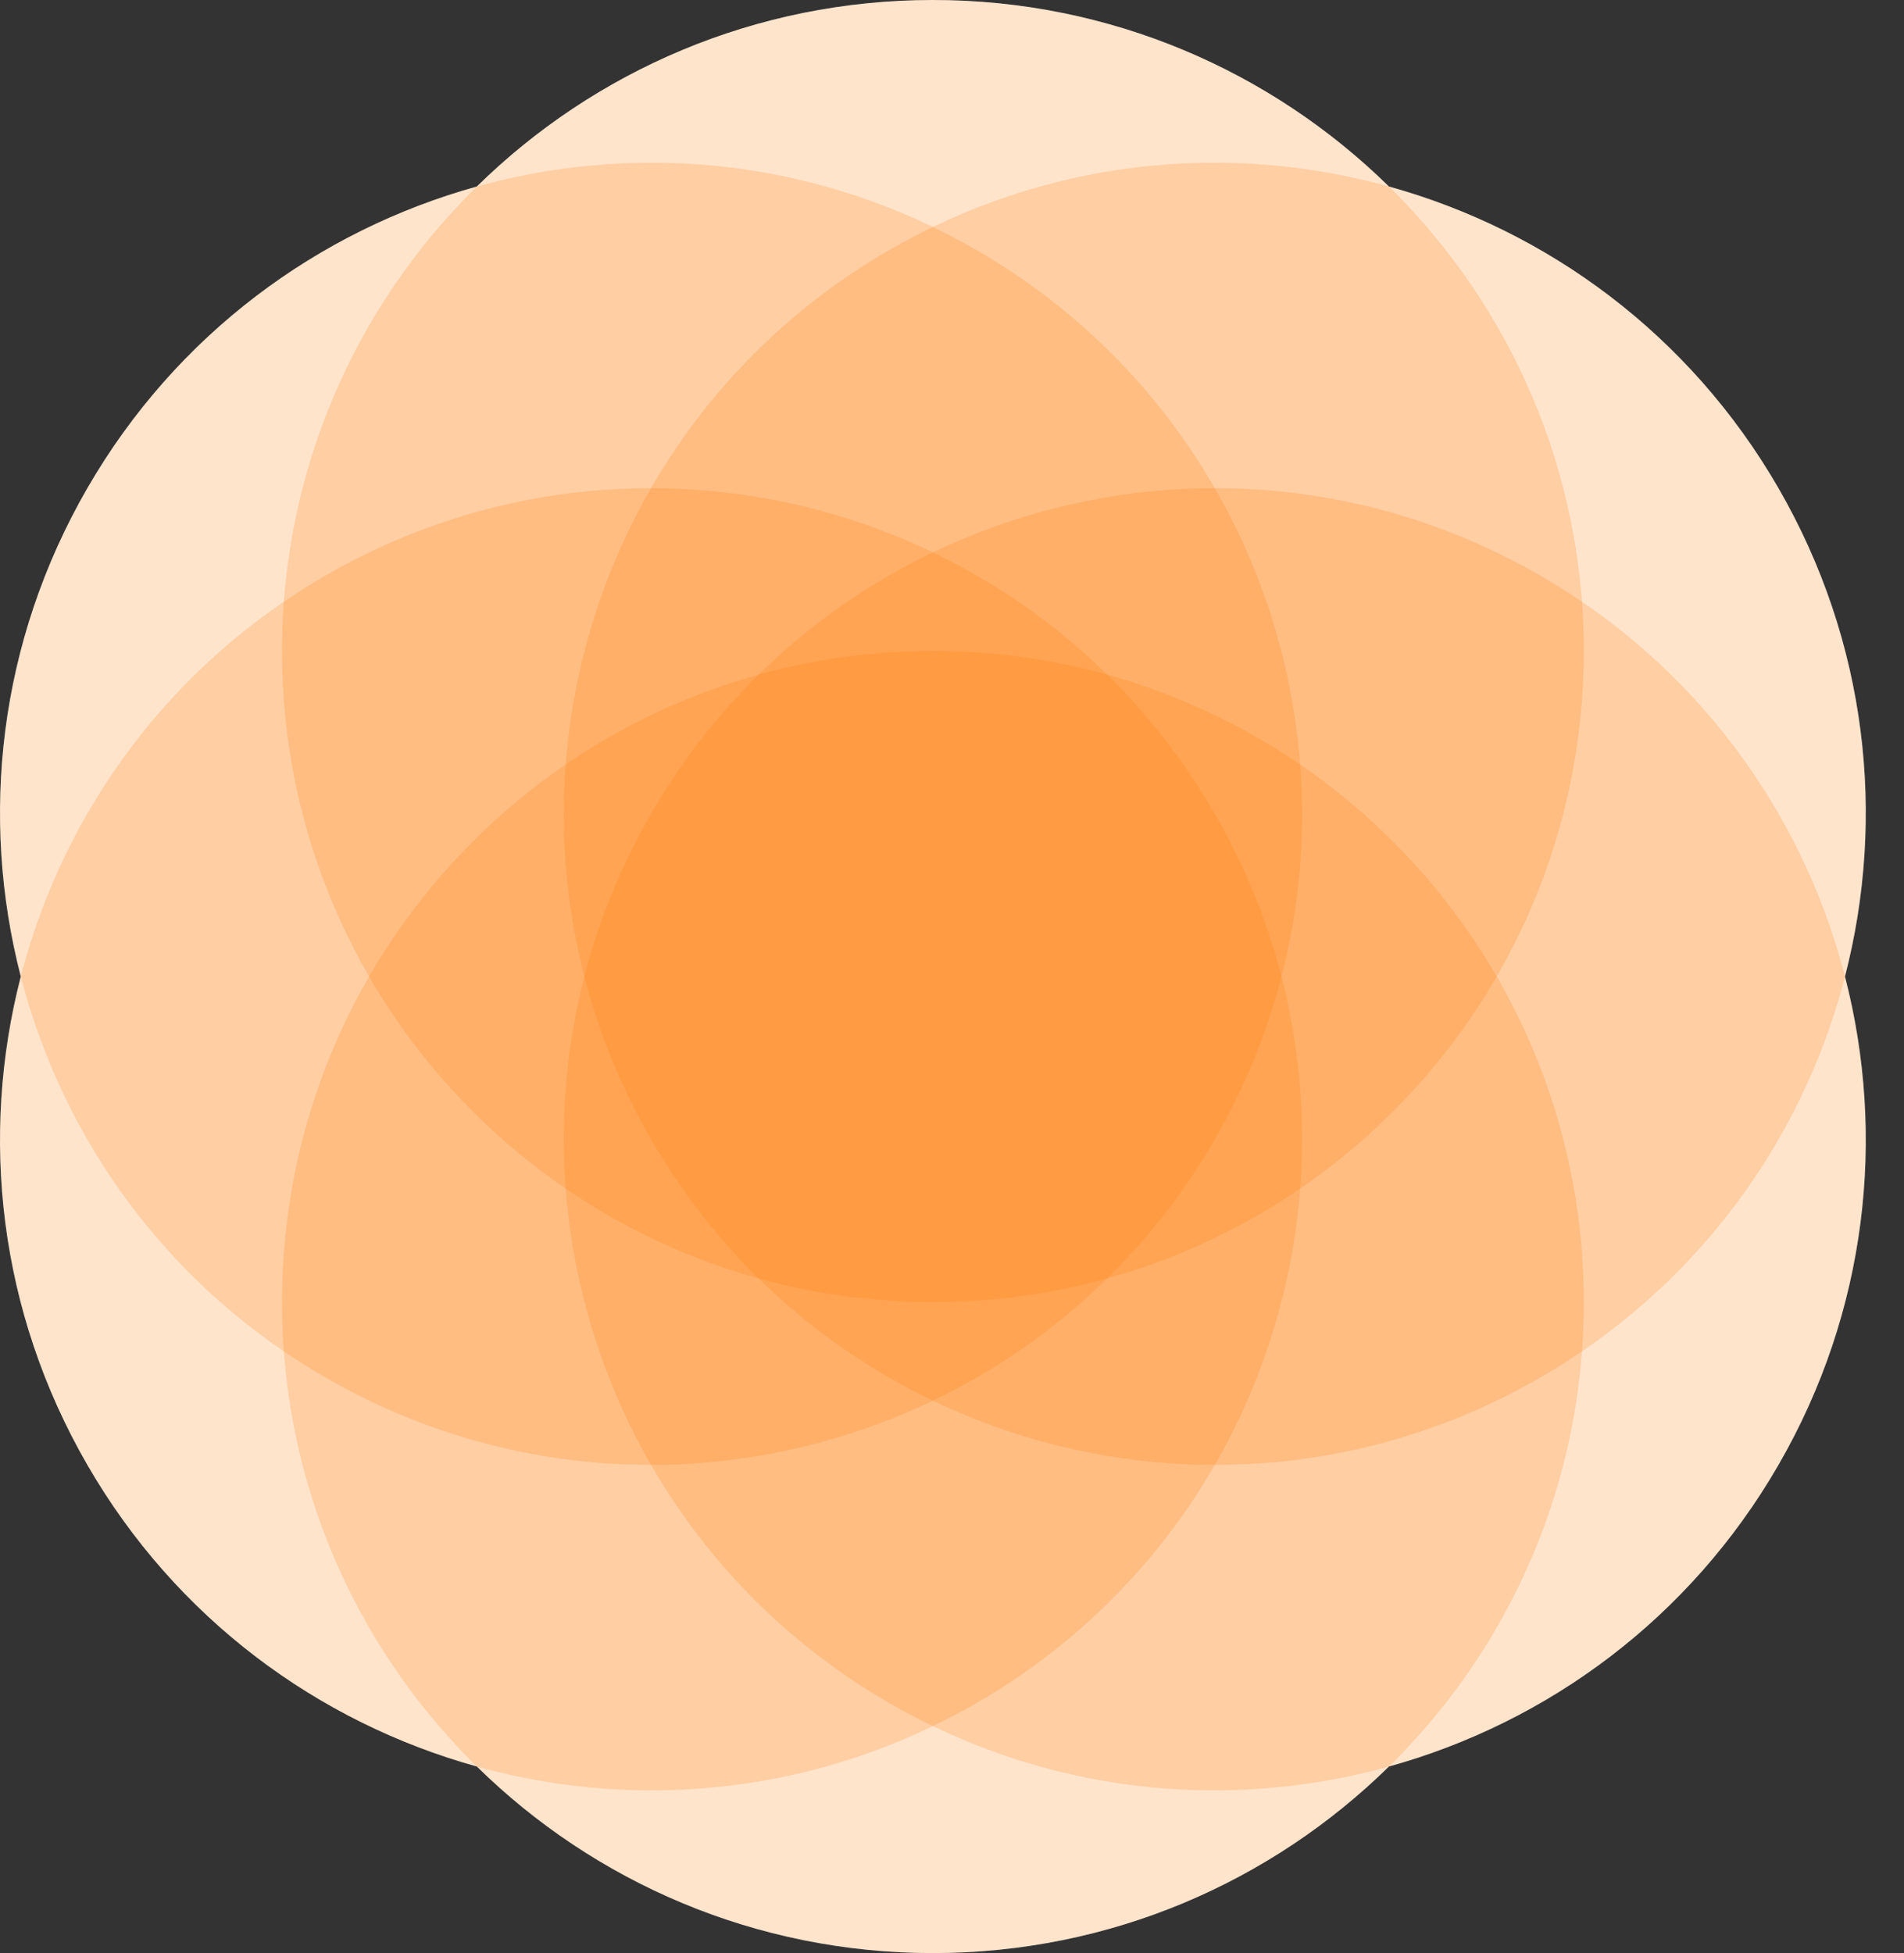 <svg width="39" height="40" viewBox="0 0 39 40" fill="none" xmlns="http://www.w3.org/2000/svg">
<rect x="0" y="0" width="39" height="40" fill="#333333" stroke="none"/>
<path d="M19.109 0C22.747 9.20501e-05 26.044 1.458 28.45 3.82C31.699 4.722 34.611 6.849 36.43 10C38.249 13.151 38.634 16.735 37.791 20C38.634 23.265 38.249 26.849 36.43 30C34.611 33.151 31.699 35.277 28.45 36.179C26.044 38.541 22.748 40 19.109 40C15.471 40 12.172 38.542 9.767 36.179C6.518 35.276 3.607 33.15 1.788 30C-0.031 26.849 -0.417 23.265 0.426 20C-0.417 16.735 -0.031 13.151 1.788 10C3.607 6.85 6.518 4.723 9.767 3.82C12.172 1.457 15.471 0 19.109 0Z" fill="white"/>
<path d="M32.442 13.333C32.442 20.697 26.473 26.667 19.109 26.667C11.745 26.667 5.776 20.697 5.776 13.333C5.776 5.97 11.745 0 19.109 0C26.473 0 32.442 5.97 32.442 13.333Z" fill="#FF7A00" fill-opacity="0.2"/>
<path d="M32.442 26.667C32.442 34.031 26.473 40 19.109 40C11.745 40 5.776 34.031 5.776 26.667C5.776 19.303 11.745 13.333 19.109 13.333C26.473 13.333 32.442 19.303 32.442 26.667Z" fill="#FF7A00" fill-opacity="0.2"/>
<path d="M20.002 5.12C26.38 8.802 28.564 16.956 24.883 23.333C21.201 29.711 13.046 31.896 6.669 28.214C0.292 24.532 -1.893 16.377 1.789 10C5.47 3.623 13.625 1.438 20.002 5.12Z" fill="#FF7A00" fill-opacity="0.2"/>
<path d="M31.549 11.786C37.926 15.468 40.111 23.623 36.43 30C32.748 36.377 24.593 38.562 18.216 34.88C11.839 31.198 9.654 23.044 13.336 16.667C17.017 10.289 25.172 8.104 31.549 11.786Z" fill="#FF7A00" fill-opacity="0.2"/>
<path d="M6.669 11.786C13.046 8.104 21.201 10.289 24.883 16.667C28.564 23.044 26.38 31.198 20.002 34.88C13.625 38.562 5.47 36.377 1.789 30C-1.893 23.623 0.292 15.468 6.669 11.786Z" fill="#FF7A00" fill-opacity="0.2"/>
<path d="M18.216 5.12C24.593 1.438 32.748 3.623 36.43 10C40.111 16.377 37.926 24.532 31.549 28.214C25.172 31.896 17.017 29.711 13.336 23.333C9.654 16.956 11.839 8.802 18.216 5.12Z" fill="#FF7A00" fill-opacity="0.2"/>
</svg>
